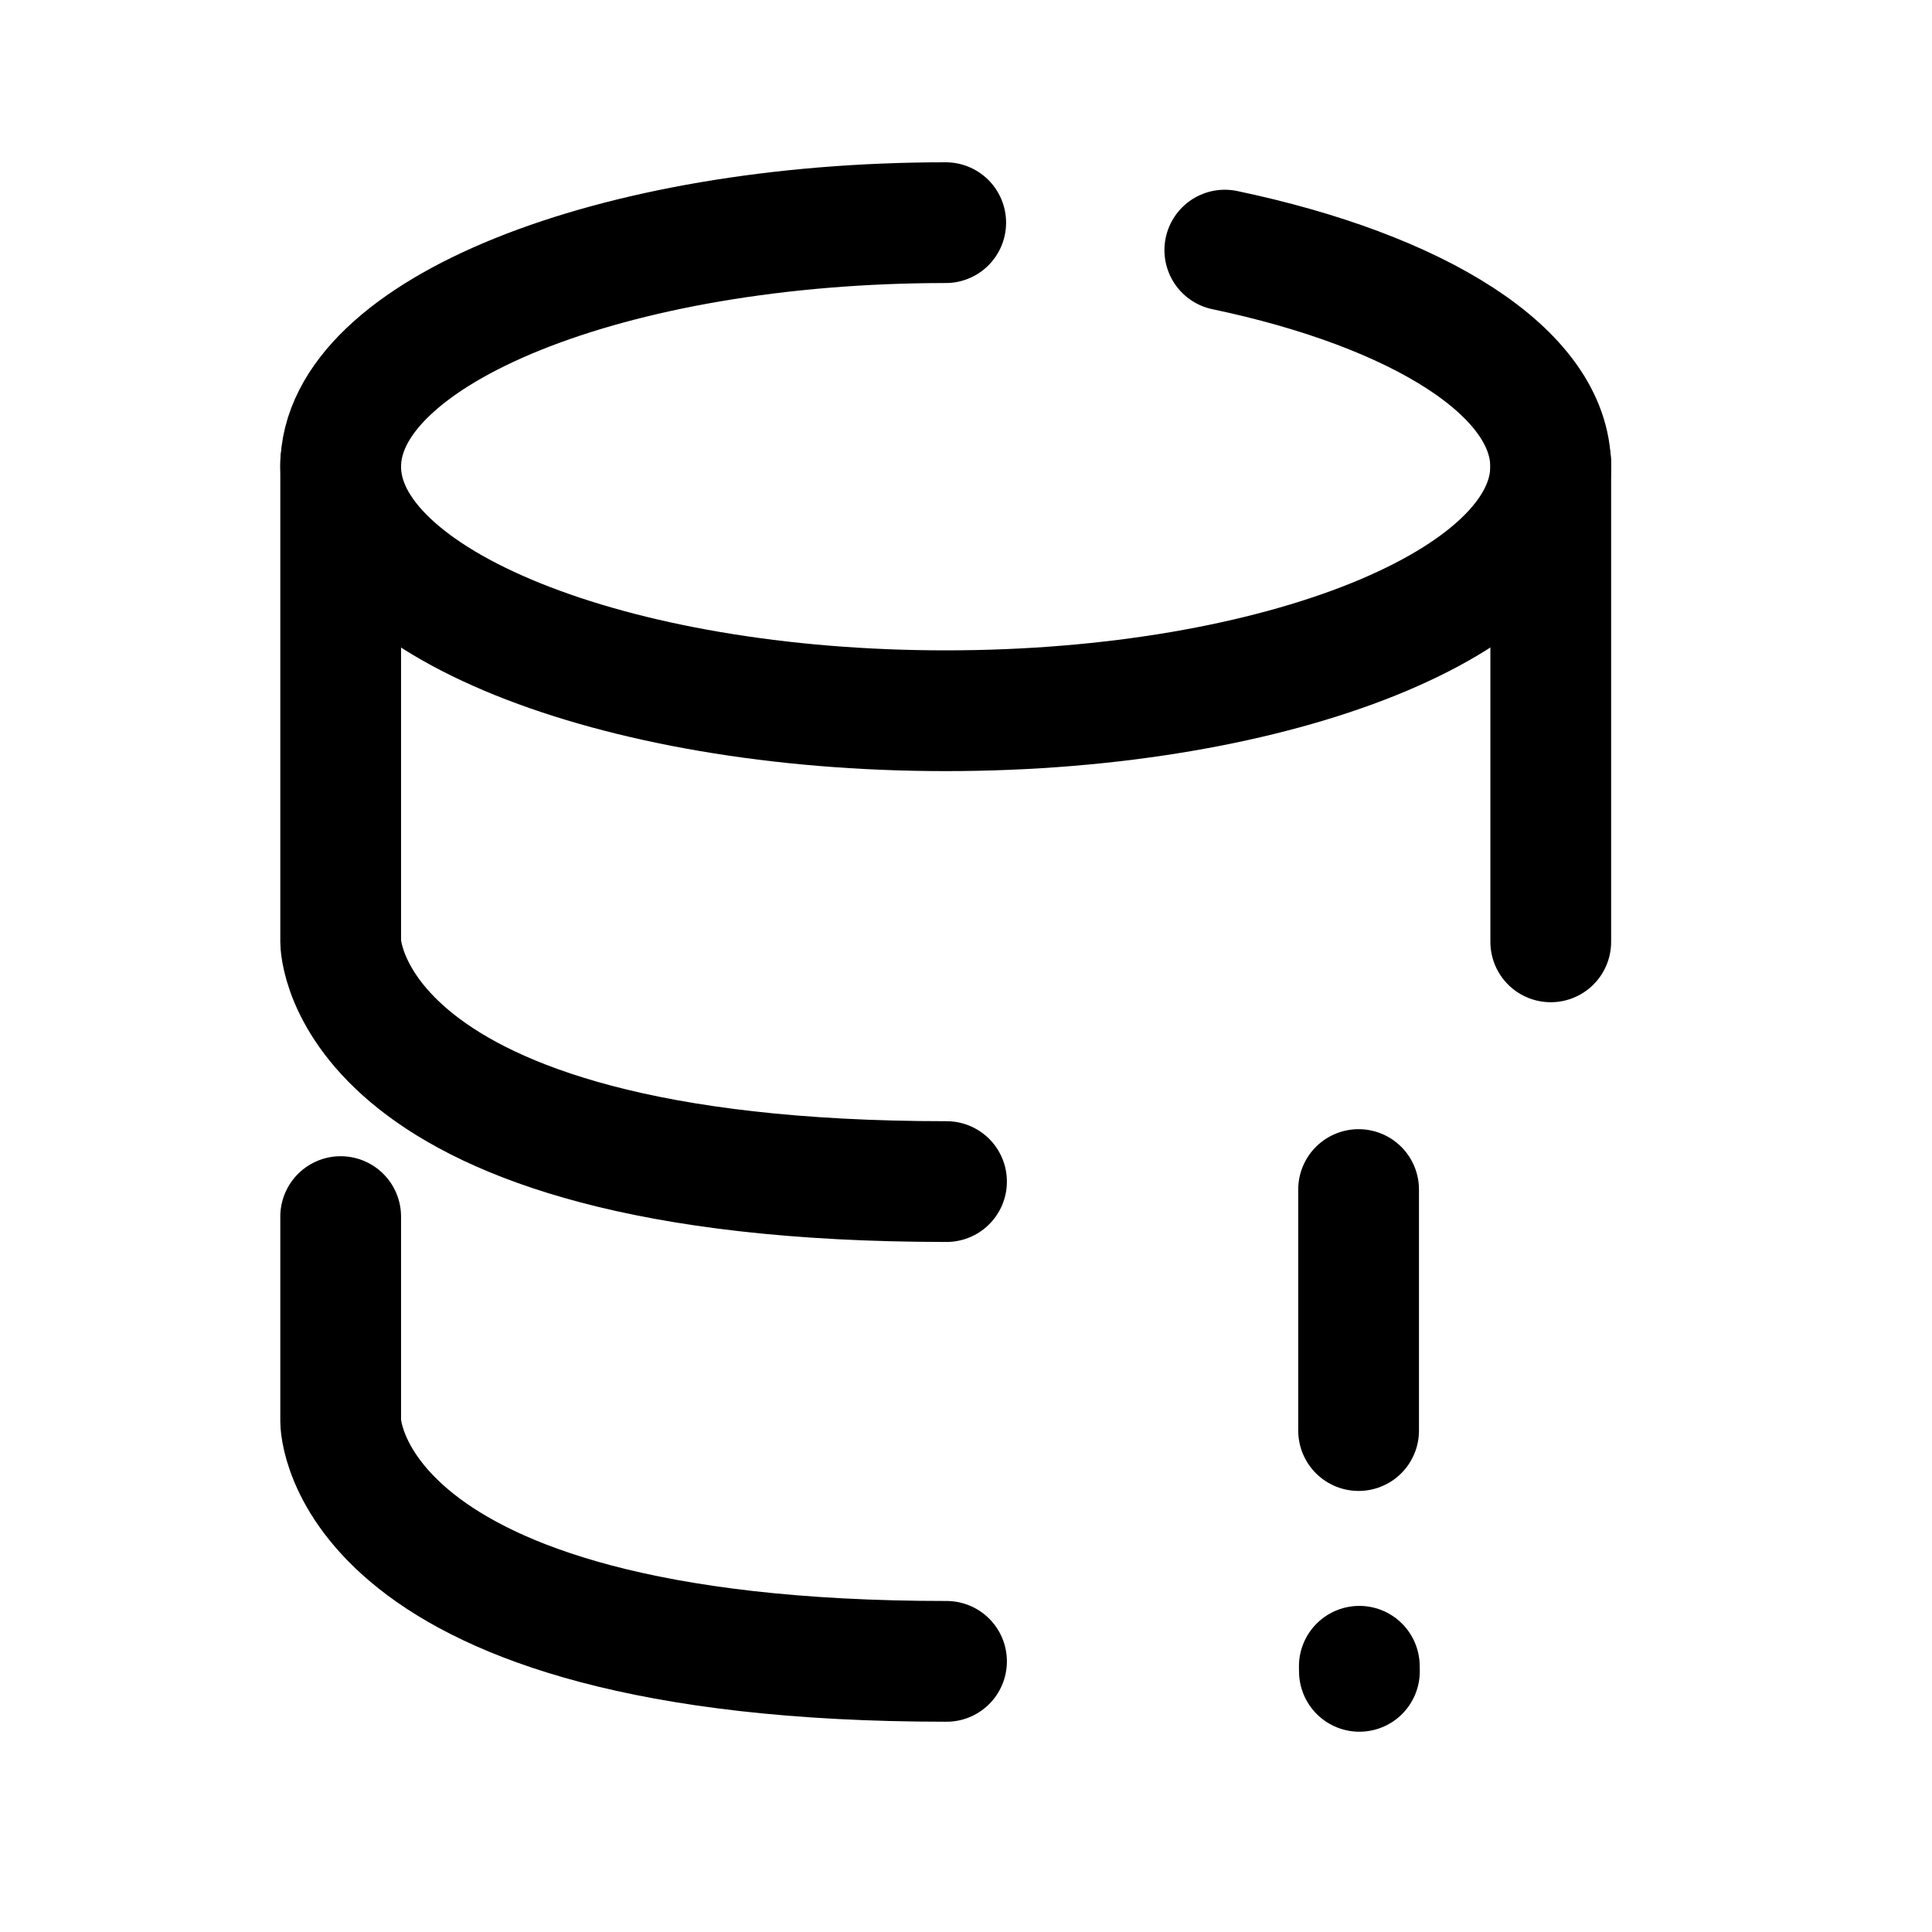 <svg width="24" height="24" viewBox="0 0 24 24" fill="none" xmlns="http://www.w3.org/2000/svg">
<path d="M11.748 2.766C7.597 2.766 4.232 4.123 4.232 5.797C4.232 7.472 7.597 8.829 11.748 8.829C15.898 8.829 19.263 7.472 19.263 5.797C19.263 4.627 17.62 3.612 15.215 3.107" stroke="black" stroke-width="1.5" stroke-linecap="round"/>
<path d="M16.877 14.777V17.771" stroke="black" stroke-width="1.5" stroke-linecap="round" stroke-linejoin="round"/>
<path d="M16.886 20.699L16.887 20.762" stroke="black" stroke-width="1.5" stroke-linecap="round" stroke-linejoin="round"/>
<path d="M4.232 15.113V17.658C4.232 17.658 4.232 20.638 11.758 20.638" stroke="black" stroke-width="1.5" stroke-linecap="round" stroke-linejoin="round"/>
<path d="M19.264 11.7V5.742" stroke="black" stroke-width="1.5" stroke-linecap="round" stroke-linejoin="round"/>
<path d="M4.232 5.742V11.7C4.232 11.7 4.232 14.678 11.758 14.678" stroke="black" stroke-width="1.5" stroke-linecap="round" stroke-linejoin="round"/>
</svg>